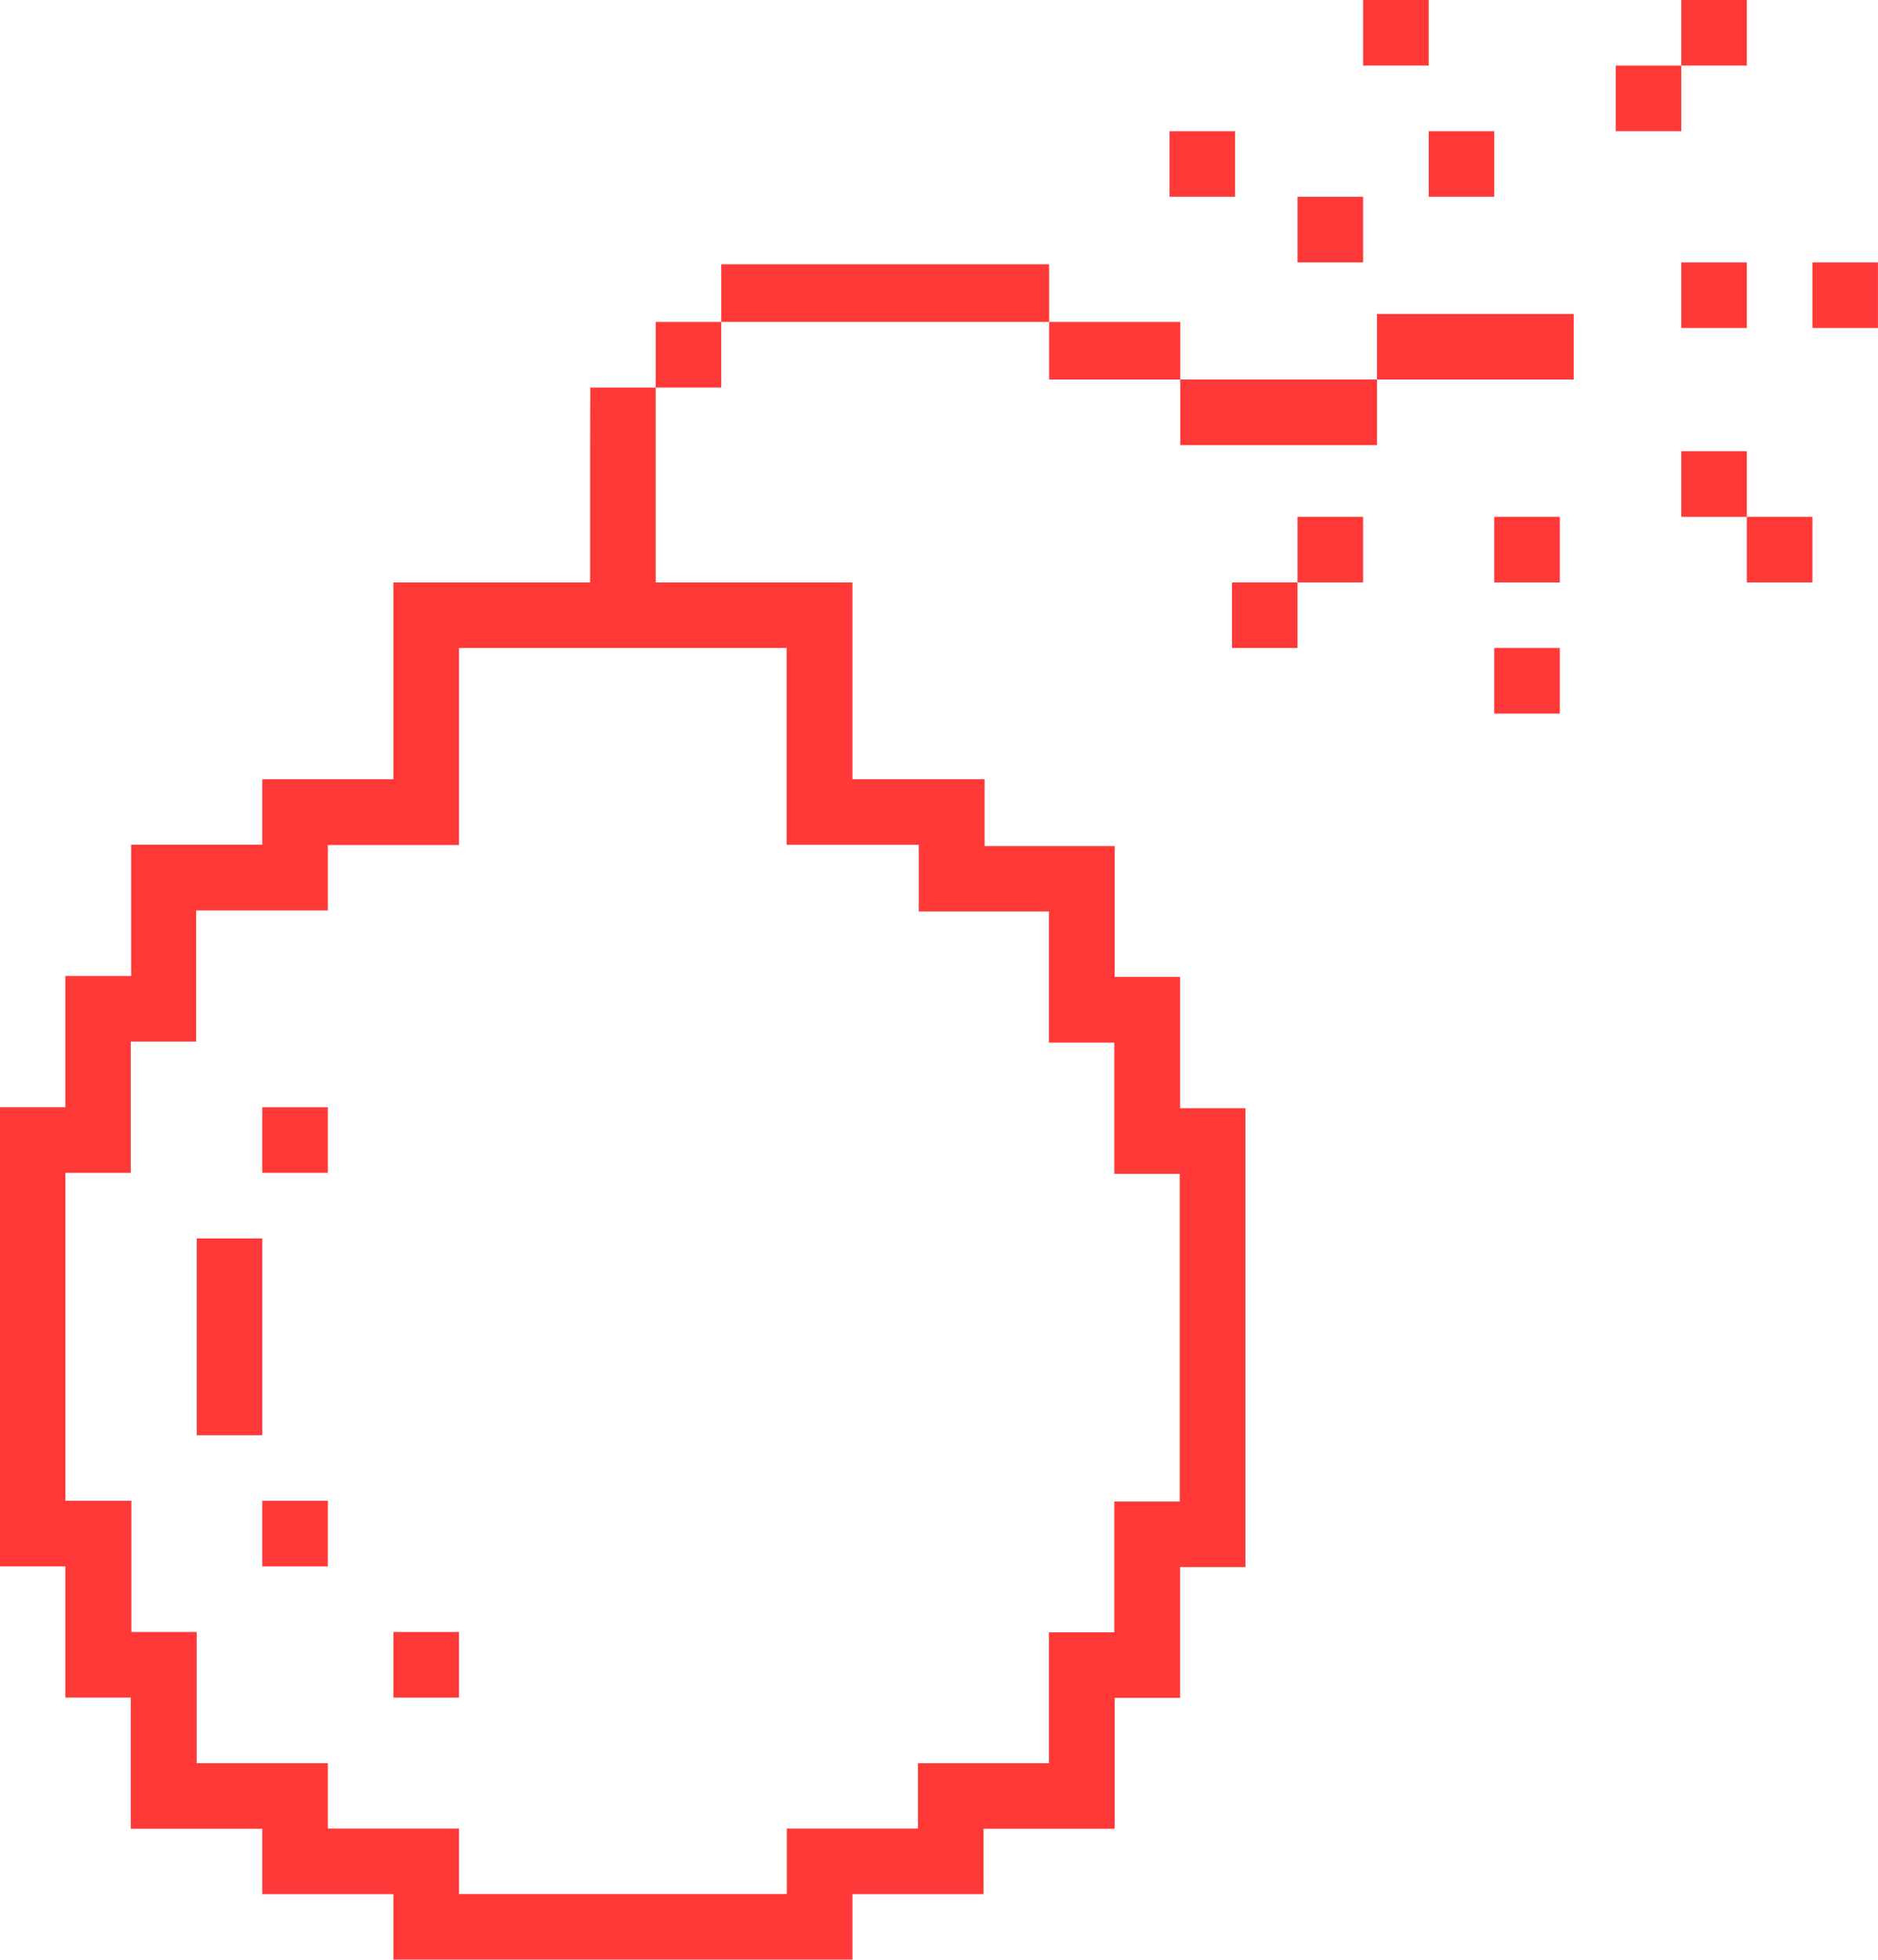 <svg id="Layer_1" data-name="Layer 1" xmlns="http://www.w3.org/2000/svg" width="430.82" height="449.43" viewBox="0 0 430.82 449.43"><defs><style>.cls-1{opacity:0.78;}.cls-2{fill:red;}</style></defs><title>8bitbomb</title><g class="cls-1"><rect class="cls-2" x="268.29" y="30.08" width="15.04" height="15.04"/><rect class="cls-2" x="150.42" y="73.82" width="15.04" height="15.04"/><rect class="cls-2" x="312.7" width="15.04" height="15.04"/><rect class="cls-2" x="385.69" width="15.04" height="15.04"/><rect class="cls-2" x="370.65" y="15.04" width="15.04" height="15.04"/><rect class="cls-2" x="327.75" y="30.08" width="15.04" height="15.04"/><rect class="cls-2" x="385.69" y="60.17" width="15.04" height="15.04"/><rect class="cls-2" x="415.77" y="60.17" width="15.04" height="15.04"/><rect class="cls-2" x="385.69" y="103.47" width="15.04" height="15.04"/><polygon class="cls-2" points="330.92 71.99 315.88 71.99 315.88 87.03 330.92 87.03 345.97 87.03 361.01 87.03 361.01 71.99 345.97 71.99 330.92 71.99"/><rect class="cls-2" x="60.17" y="253.89" width="15.04" height="15.04"/><polygon class="cls-2" points="60.17 314.05 60.17 299.01 60.17 283.97 45.13 283.97 45.13 299.01 45.13 314.05 45.13 329.1 60.17 329.1 60.17 314.05"/><rect class="cls-2" x="60.17" y="344.14" width="15.04" height="15.04"/><rect class="cls-2" x="90.25" y="374.22" width="15.04" height="15.04"/><path class="cls-2" d="M135.38,103.9v29.65H90.25v45.13H60.17v15H30.08V223.8H15v30.08H0V359.18H15v30.08h15v30.08H60.17v15H90.25v15H195.55v-15h30.08v-15h30.08v-30h15v-30h15V254.12h-15V224h-15V194H225.87V178.68H195.55V133.55H150.42V88.86h-15Zm30.08,44.69h15v45.13h30.32V209h29.85v30.08h15v30.08h15V344.3h-15v30h-15v30H210.59v15H180.5v15H105.29v-15H75.21v-15H45.13V374.22h-15V344.14H15V268.93h15V238.84h15V208.76H75.21v-15h30.08V148.59h60.17Z"/><polygon class="cls-2" points="285.8 87.03 270.76 87.03 270.76 102.07 285.8 102.07 300.84 102.07 315.88 102.07 315.88 87.03 300.84 87.03 285.8 87.03"/><polygon class="cls-2" points="225.63 60.6 210.59 60.6 195.55 60.6 180.5 60.6 165.46 60.6 165.46 73.82 180.5 73.82 195.55 73.82 210.59 73.82 225.63 73.82 240.67 73.82 240.67 60.6 225.63 60.6"/><polygon class="cls-2" points="255.71 73.82 240.67 73.82 240.67 87.03 255.71 87.03 270.76 87.03 270.76 73.82 255.71 73.82"/><rect class="cls-2" x="342.79" y="118.51" width="15.04" height="15.04"/><rect class="cls-2" x="342.79" y="148.59" width="15.04" height="15.04"/><rect class="cls-2" x="297.66" y="118.51" width="15.04" height="15.04"/><rect class="cls-2" x="282.62" y="133.55" width="15.04" height="15.04"/><rect class="cls-2" x="400.73" y="118.51" width="15.04" height="15.04"/><rect class="cls-2" x="297.66" y="45.13" width="15.04" height="15.04"/></g></svg>